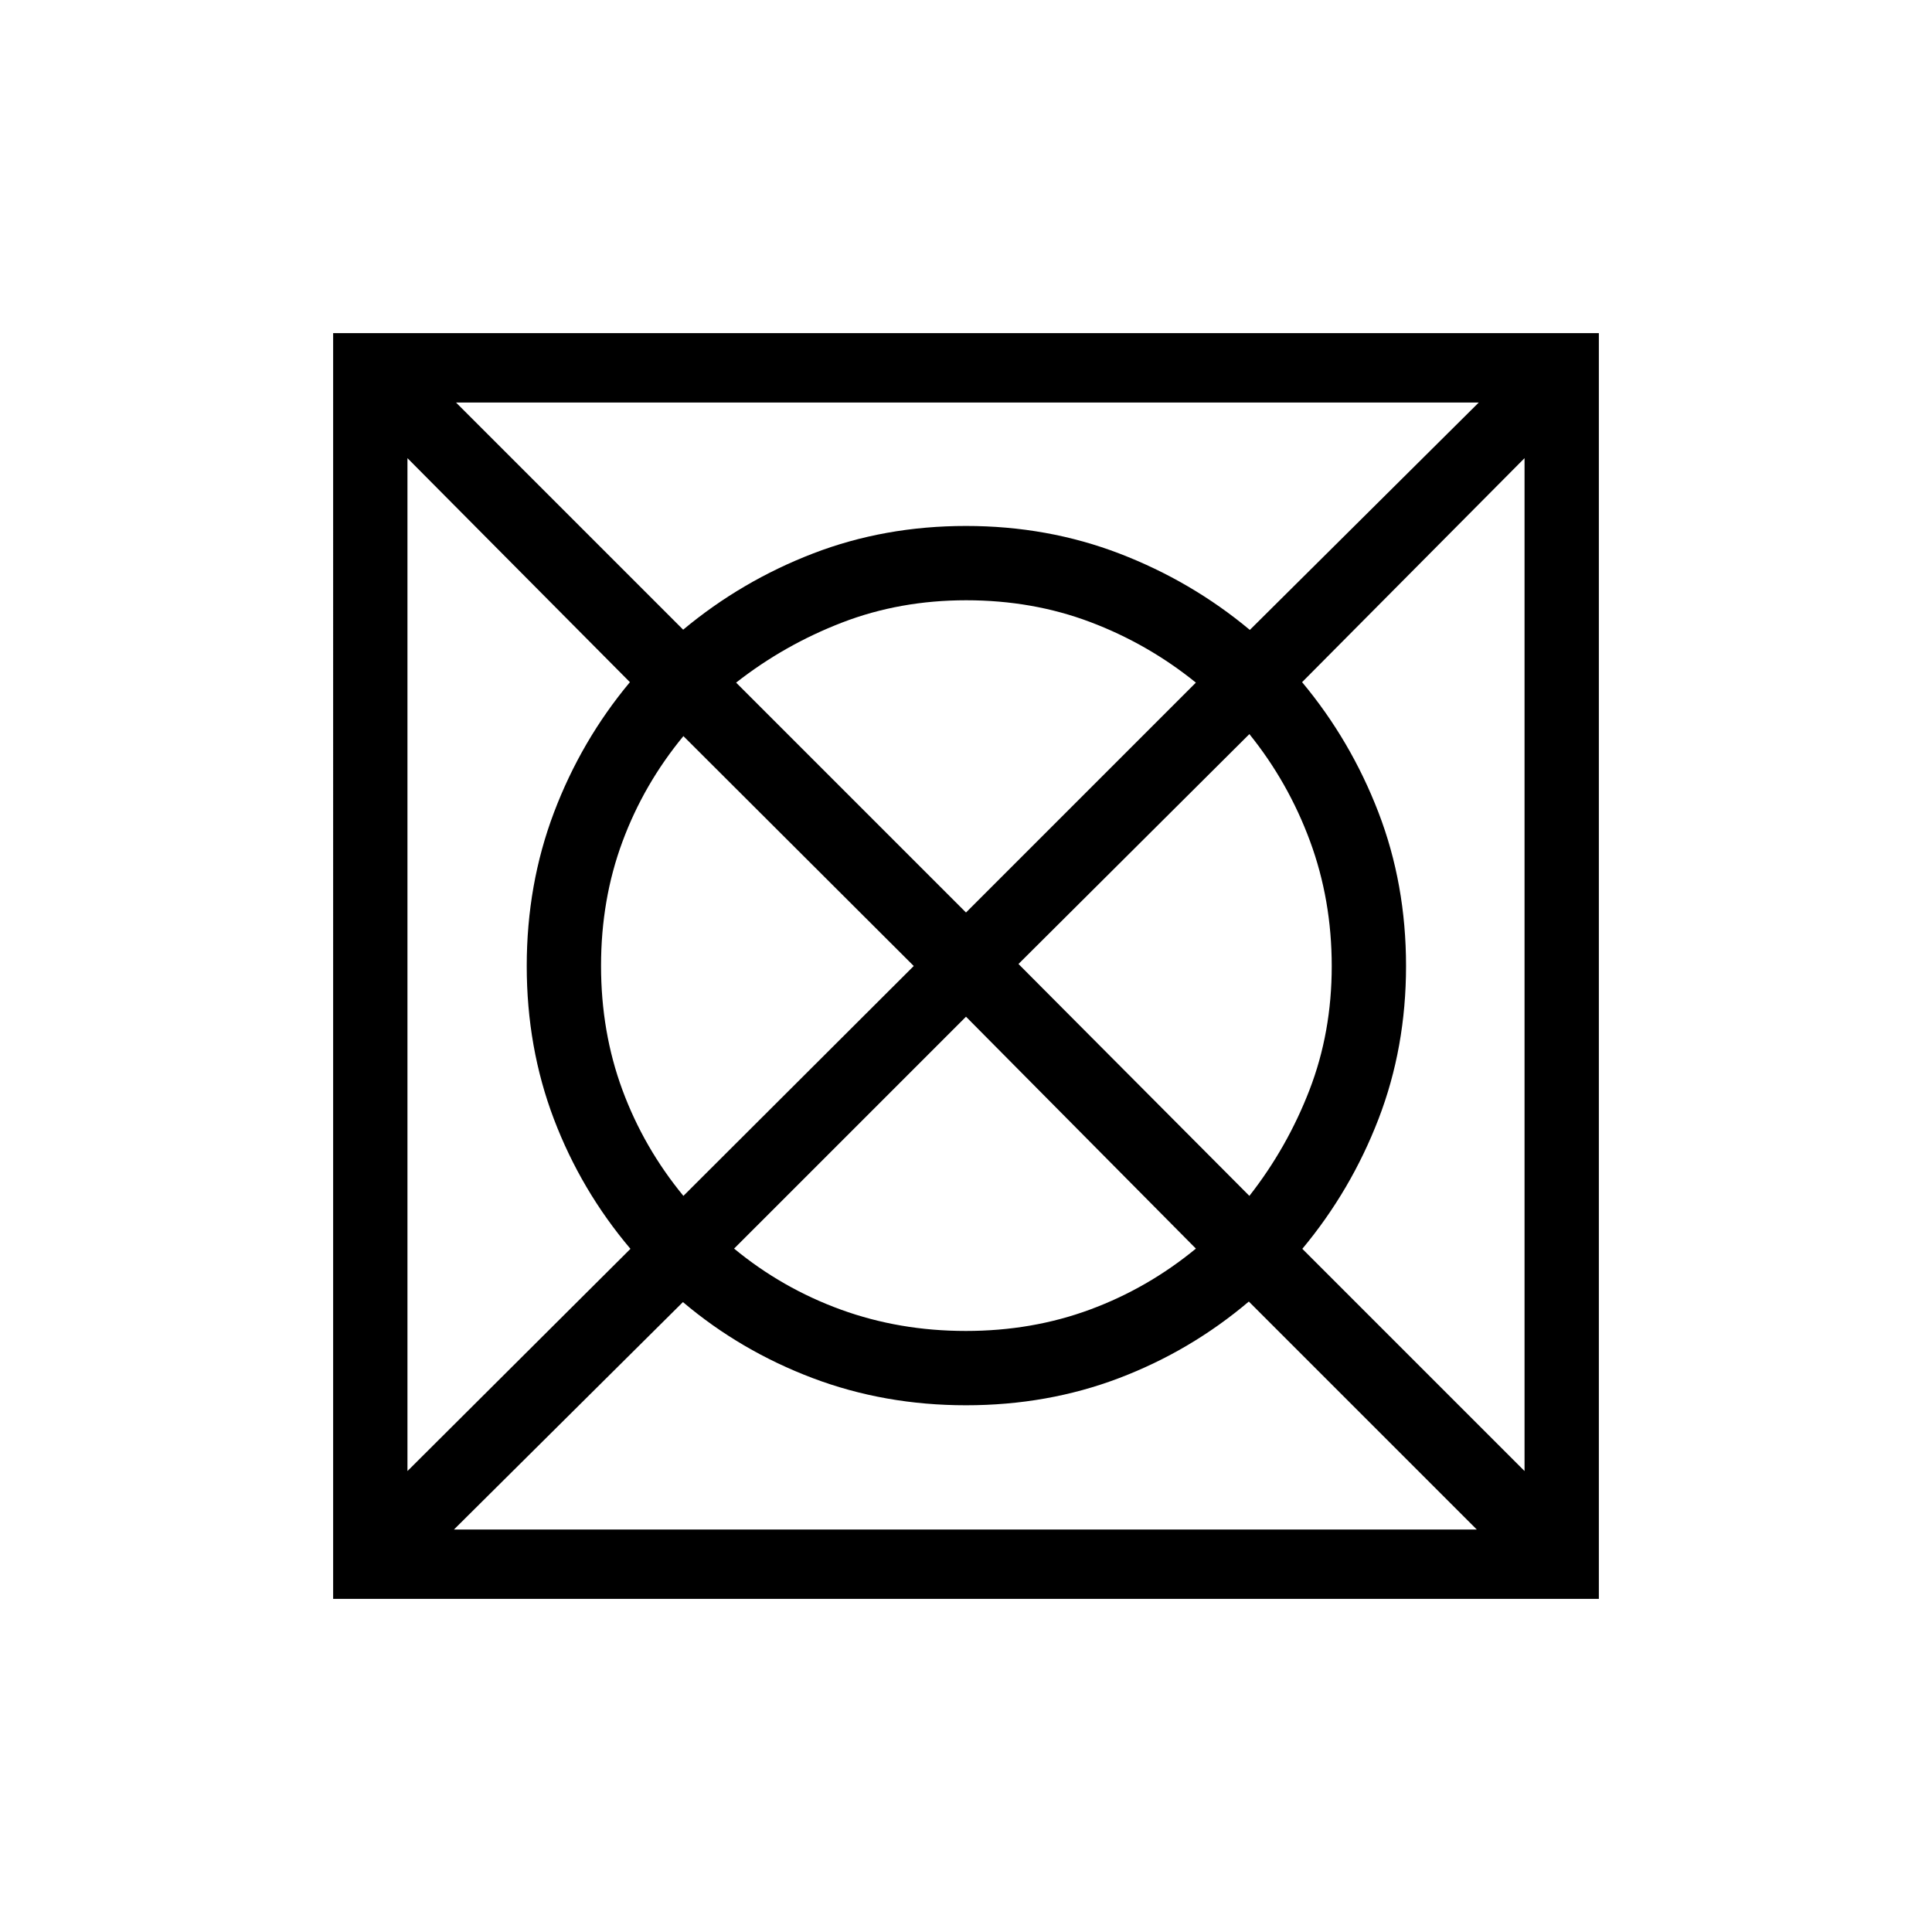 <svg xmlns="http://www.w3.org/2000/svg" height="24" viewBox="0 96 960 960" width="24"><path d="M225.577 856h508.23L620.538 742.731q-29 24.554-64.5 38.046T480 794.269q-40.538 0-76.288-13.538-35.75-13.539-64.366-37.731L225.577 856Zm-23.115-29.039 110.807-110.423q-24.554-29-38.046-64.5T261.731 576q0-40.538 13.538-76.288 13.539-35.75 37.731-64.75L202.462 323.654v503.307Zm137.115-136.73L454.038 576 339.577 461.769q-19.692 23.866-30.308 52.52-10.615 28.653-10.615 61.605t10.615 61.679q10.616 28.727 30.308 52.658Zm140.328 67.115q32.941 0 61.668-10.615 28.727-10.616 52.658-30.308L480 601.193l-115.231 115.23q23.858 19.692 53.026 30.308 29.168 10.615 62.11 10.615ZM480 549.423l114.231-114.231q-23.866-19.307-52.52-30.115-28.653-10.808-61.605-10.808t-61.644 11.058q-28.693 11.058-52.693 29.865L480 549.423Zm140.808 140.808q18.807-24 29.865-52.623 11.058-28.622 11.058-61.538t-10.808-62.151q-10.808-29.234-30.115-53.15L506.077 575l114.731 115.231Zm136.73 136.73V323.654L647 434.962q24.192 29 37.923 64.661 13.731 35.661 13.731 76.377 0 40.538-13.684 76.038-13.685 35.5-37.854 64.5l110.422 110.423ZM621.038 409l113.769-113h-508.23l112.885 112.884q29-24.169 64.5-37.854 35.5-13.684 76.038-13.684t76.288 13.731q35.75 13.731 64.75 37.923Zm-455.5 481.462V261.538h628.924v628.924H165.538Z"/></svg>